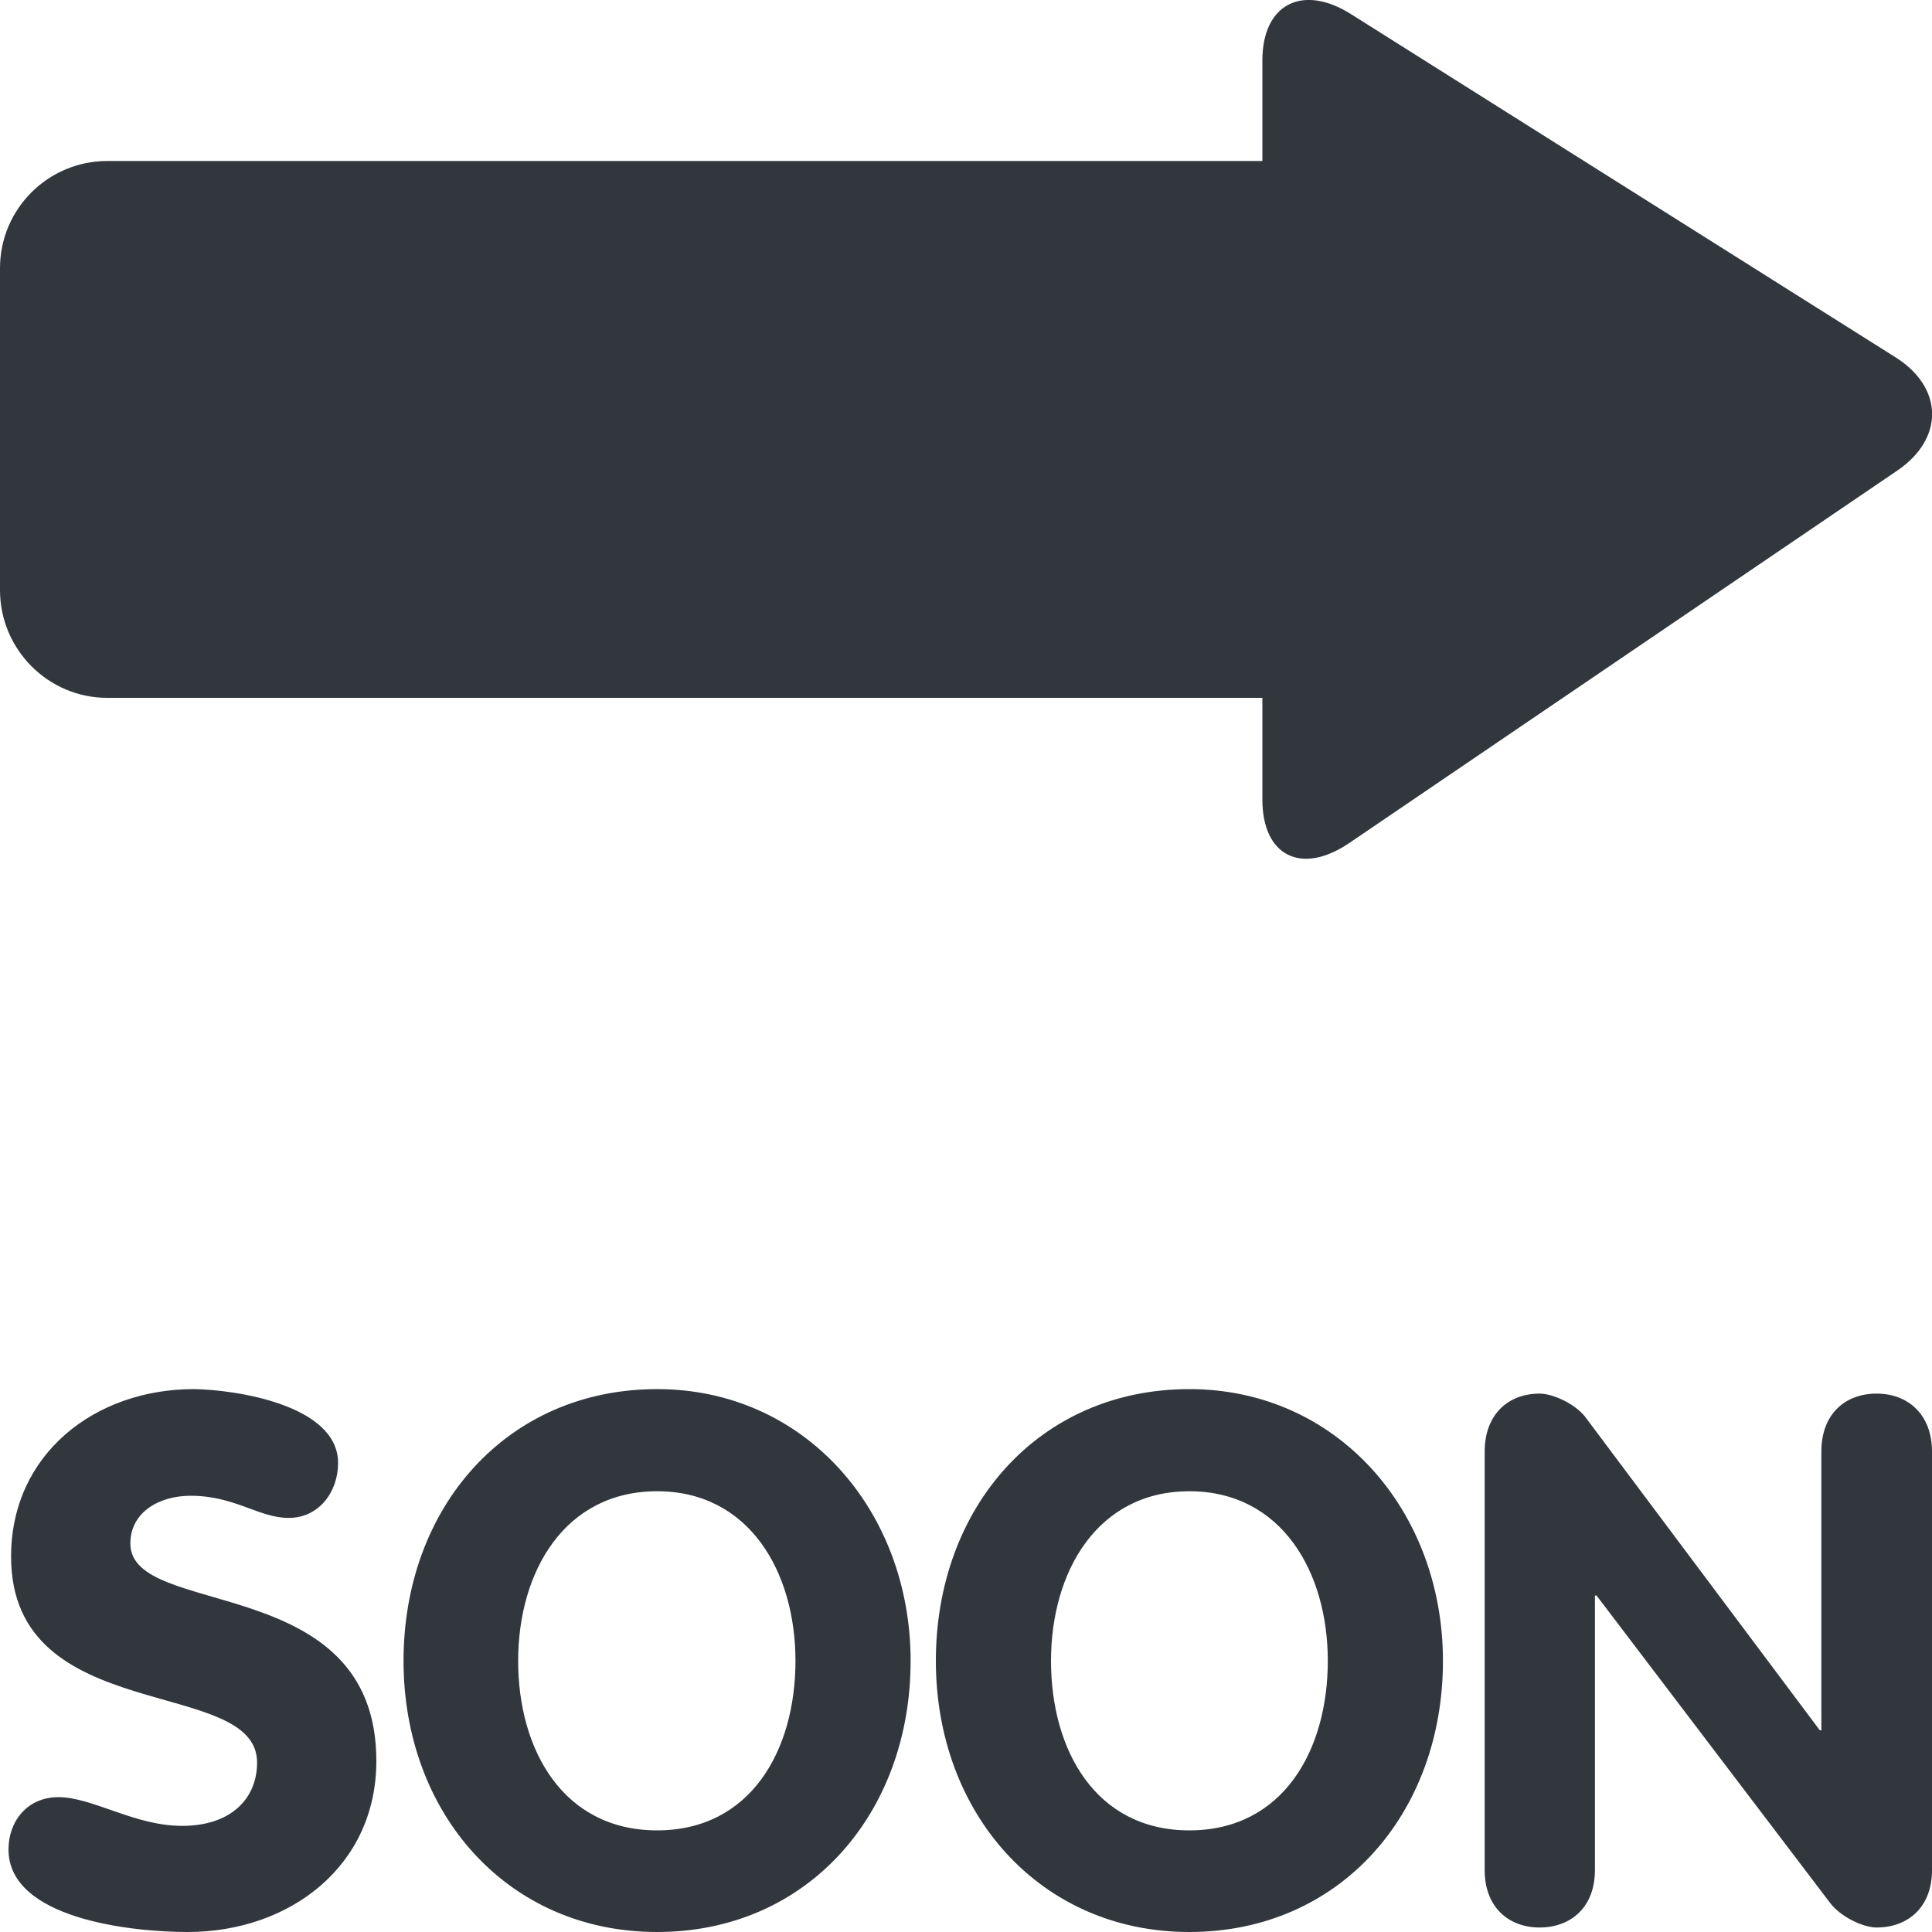 <?xml version="1.0" encoding="UTF-8"?>
<svg xmlns="http://www.w3.org/2000/svg" xmlns:xlink="http://www.w3.org/1999/xlink" width="15pt" height="15pt" viewBox="0 0 15 15" version="1.1">
<g id="surface1">
<path style=" stroke:none;fill-rule:nonzero;fill:rgb(19.216%,21.569%,23.922%);fill-opacity:1;" d="M 14.715 2.773 L 10.488 0.109 C 10.109 -0.129 9.801 0.035 9.801 0.469 L 9.801 1.25 L 0.832 1.25 C 0.375 1.25 0 1.621 0 2.082 L 0 4.582 C 0 5.043 0.375 5.418 0.832 5.418 L 9.801 5.418 L 9.801 6.207 C 9.801 6.645 10.102 6.797 10.473 6.547 L 14.727 3.656 C 15.098 3.406 15.09 3.008 14.715 2.773 Z M 2.625 11.359 C 2.625 11.582 2.477 11.785 2.242 11.785 C 2.008 11.785 1.824 11.613 1.48 11.613 C 1.234 11.613 1.012 11.742 1.012 11.984 C 1.012 12.574 2.922 12.195 2.922 13.672 C 2.922 14.488 2.25 15 1.457 15 C 1.02 15 0.066 14.898 0.066 14.359 C 0.066 14.137 0.215 13.953 0.453 13.953 C 0.719 13.953 1.043 14.176 1.414 14.176 C 1.793 14.176 1.996 13.965 1.996 13.684 C 1.996 13.008 0.086 13.414 0.086 12.086 C 0.086 11.285 0.742 10.785 1.504 10.785 C 1.824 10.789 2.625 10.906 2.625 11.359 Z M 3.133 12.895 C 3.133 11.703 3.934 10.785 5.102 10.785 C 6.25 10.785 7.07 11.73 7.07 12.895 C 7.07 14.078 6.273 15 5.102 15 C 3.938 15 3.133 14.078 3.133 12.895 Z M 6.176 12.895 C 6.176 12.203 5.816 11.578 5.102 11.578 C 4.383 11.578 4.023 12.203 4.023 12.895 C 4.023 13.59 4.375 14.211 5.102 14.211 C 5.828 14.211 6.176 13.59 6.176 12.895 Z M 7.266 12.895 C 7.266 11.703 8.066 10.785 9.234 10.785 C 10.383 10.785 11.203 11.73 11.203 12.895 C 11.203 14.078 10.406 15 9.234 15 C 8.074 15 7.266 14.078 7.266 12.895 Z M 10.309 12.895 C 10.309 12.203 9.949 11.578 9.234 11.578 C 8.52 11.578 8.16 12.203 8.16 12.895 C 8.16 13.59 8.508 14.211 9.234 14.211 C 9.961 14.211 10.309 13.59 10.309 12.895 Z M 11.527 11.27 C 11.527 10.98 11.711 10.82 11.953 10.82 C 12.062 10.82 12.242 10.906 12.316 11.012 L 14.129 13.434 L 14.141 13.434 L 14.141 11.27 C 14.141 10.98 14.324 10.82 14.57 10.82 C 14.816 10.82 15 10.984 15 11.27 L 15 14.52 C 15 14.805 14.816 14.965 14.57 14.965 C 14.461 14.965 14.289 14.879 14.211 14.777 L 12.395 12.387 L 12.383 12.387 L 12.383 14.52 C 12.383 14.805 12.199 14.965 11.953 14.965 C 11.711 14.965 11.527 14.805 11.527 14.52 Z M 11.527 11.27 "/>
</g>
</svg>
